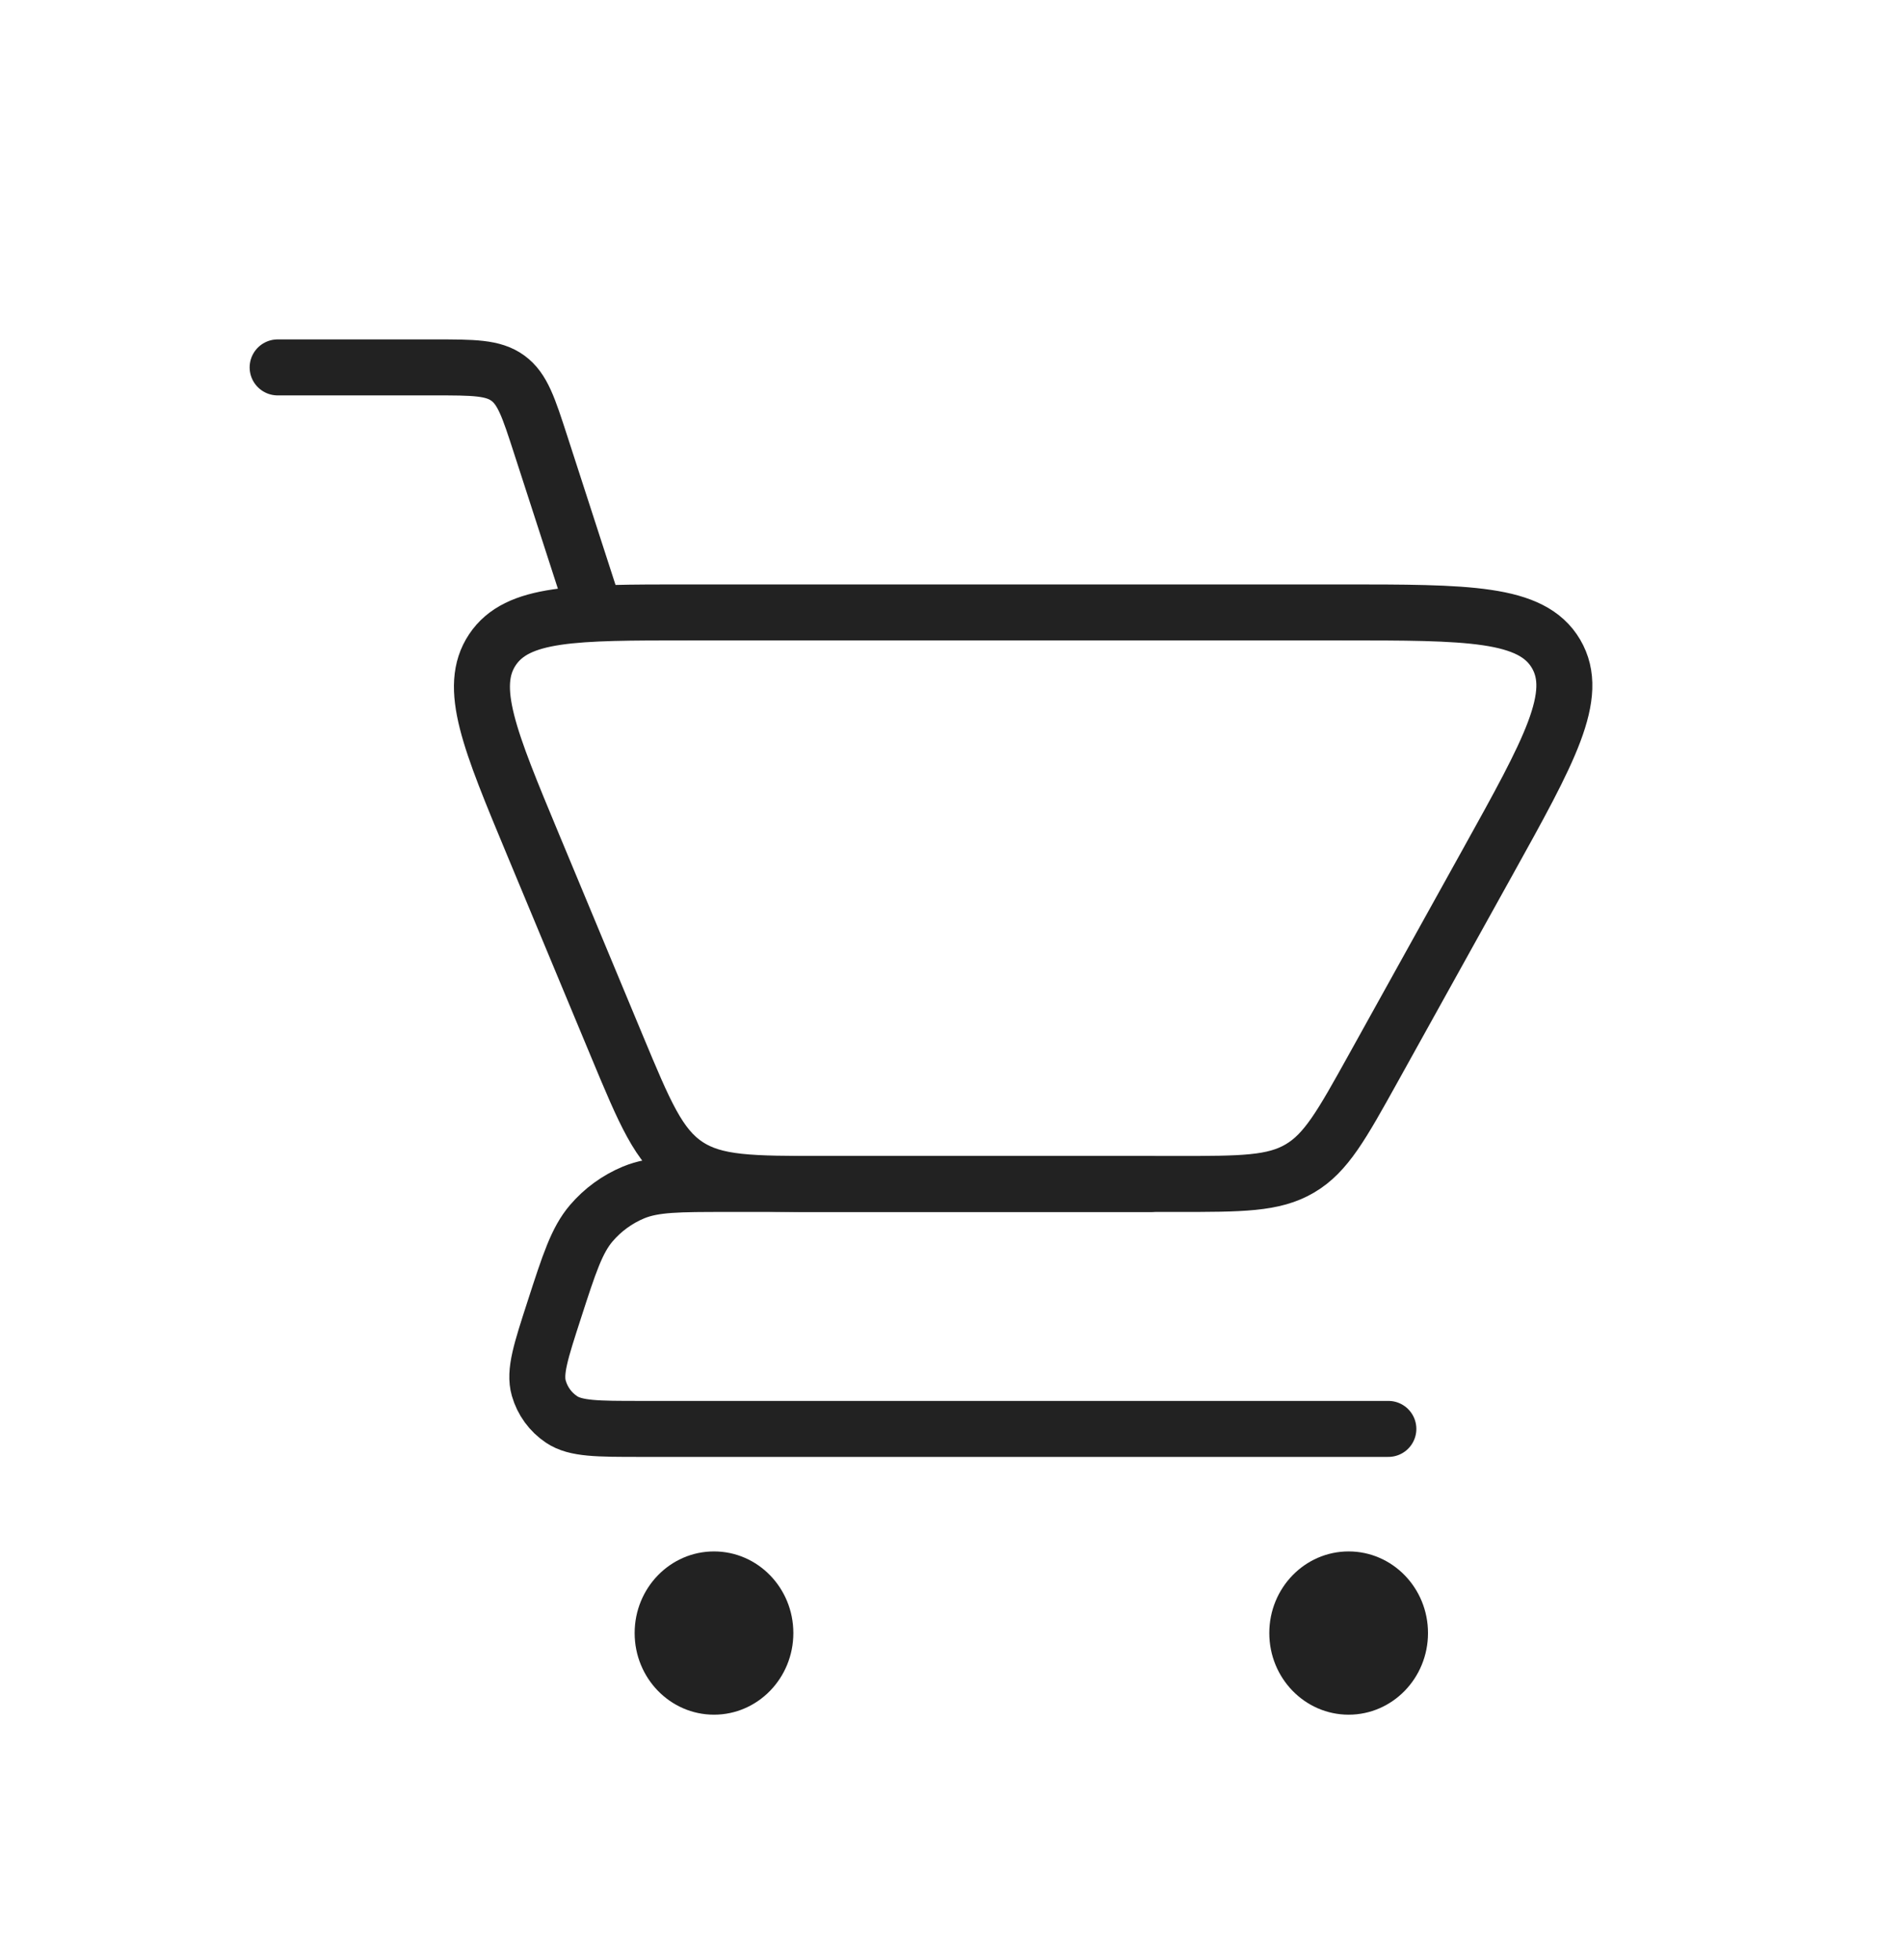 <svg width="34" height="35" viewBox="0 0 34 35" fill="none" xmlns="http://www.w3.org/2000/svg">
<path d="M4.958 6.562H7.754C8.455 6.562 8.806 6.562 9.069 6.754C9.332 6.945 9.44 7.279 9.656 7.946L10.625 10.938" stroke="#222222" stroke-linecap="round"/>
<path d="M24.792 25.521H11.443C10.668 25.521 10.28 25.521 10.028 25.352C9.83 25.22 9.686 25.022 9.621 24.793C9.538 24.501 9.658 24.133 9.897 23.395V23.395C10.165 22.566 10.3 22.151 10.558 21.848C10.763 21.608 11.022 21.419 11.313 21.298C11.681 21.146 12.117 21.146 12.989 21.146H20.542" stroke="#222222" stroke-linecap="round" stroke-linejoin="round"/>
<path d="M21.02 21.146H14.709C13.416 21.146 12.77 21.146 12.266 20.81C11.762 20.474 11.513 19.877 11.016 18.683L9.521 15.091C8.739 13.212 8.348 12.273 8.793 11.605C9.238 10.938 10.256 10.938 12.29 10.938H23.945C26.216 10.938 27.351 10.938 27.786 11.677C28.221 12.416 27.67 13.408 26.568 15.393L24.518 19.087C23.96 20.091 23.682 20.593 23.212 20.869C22.743 21.146 22.169 21.146 21.02 21.146Z" stroke="#222222" stroke-linecap="round"/>
<ellipse cx="24.083" cy="29.167" rx="1.417" ry="1.458" fill="#222222"/>
<ellipse cx="12.75" cy="29.167" rx="1.417" ry="1.458" fill="#222222"/>
</svg>
